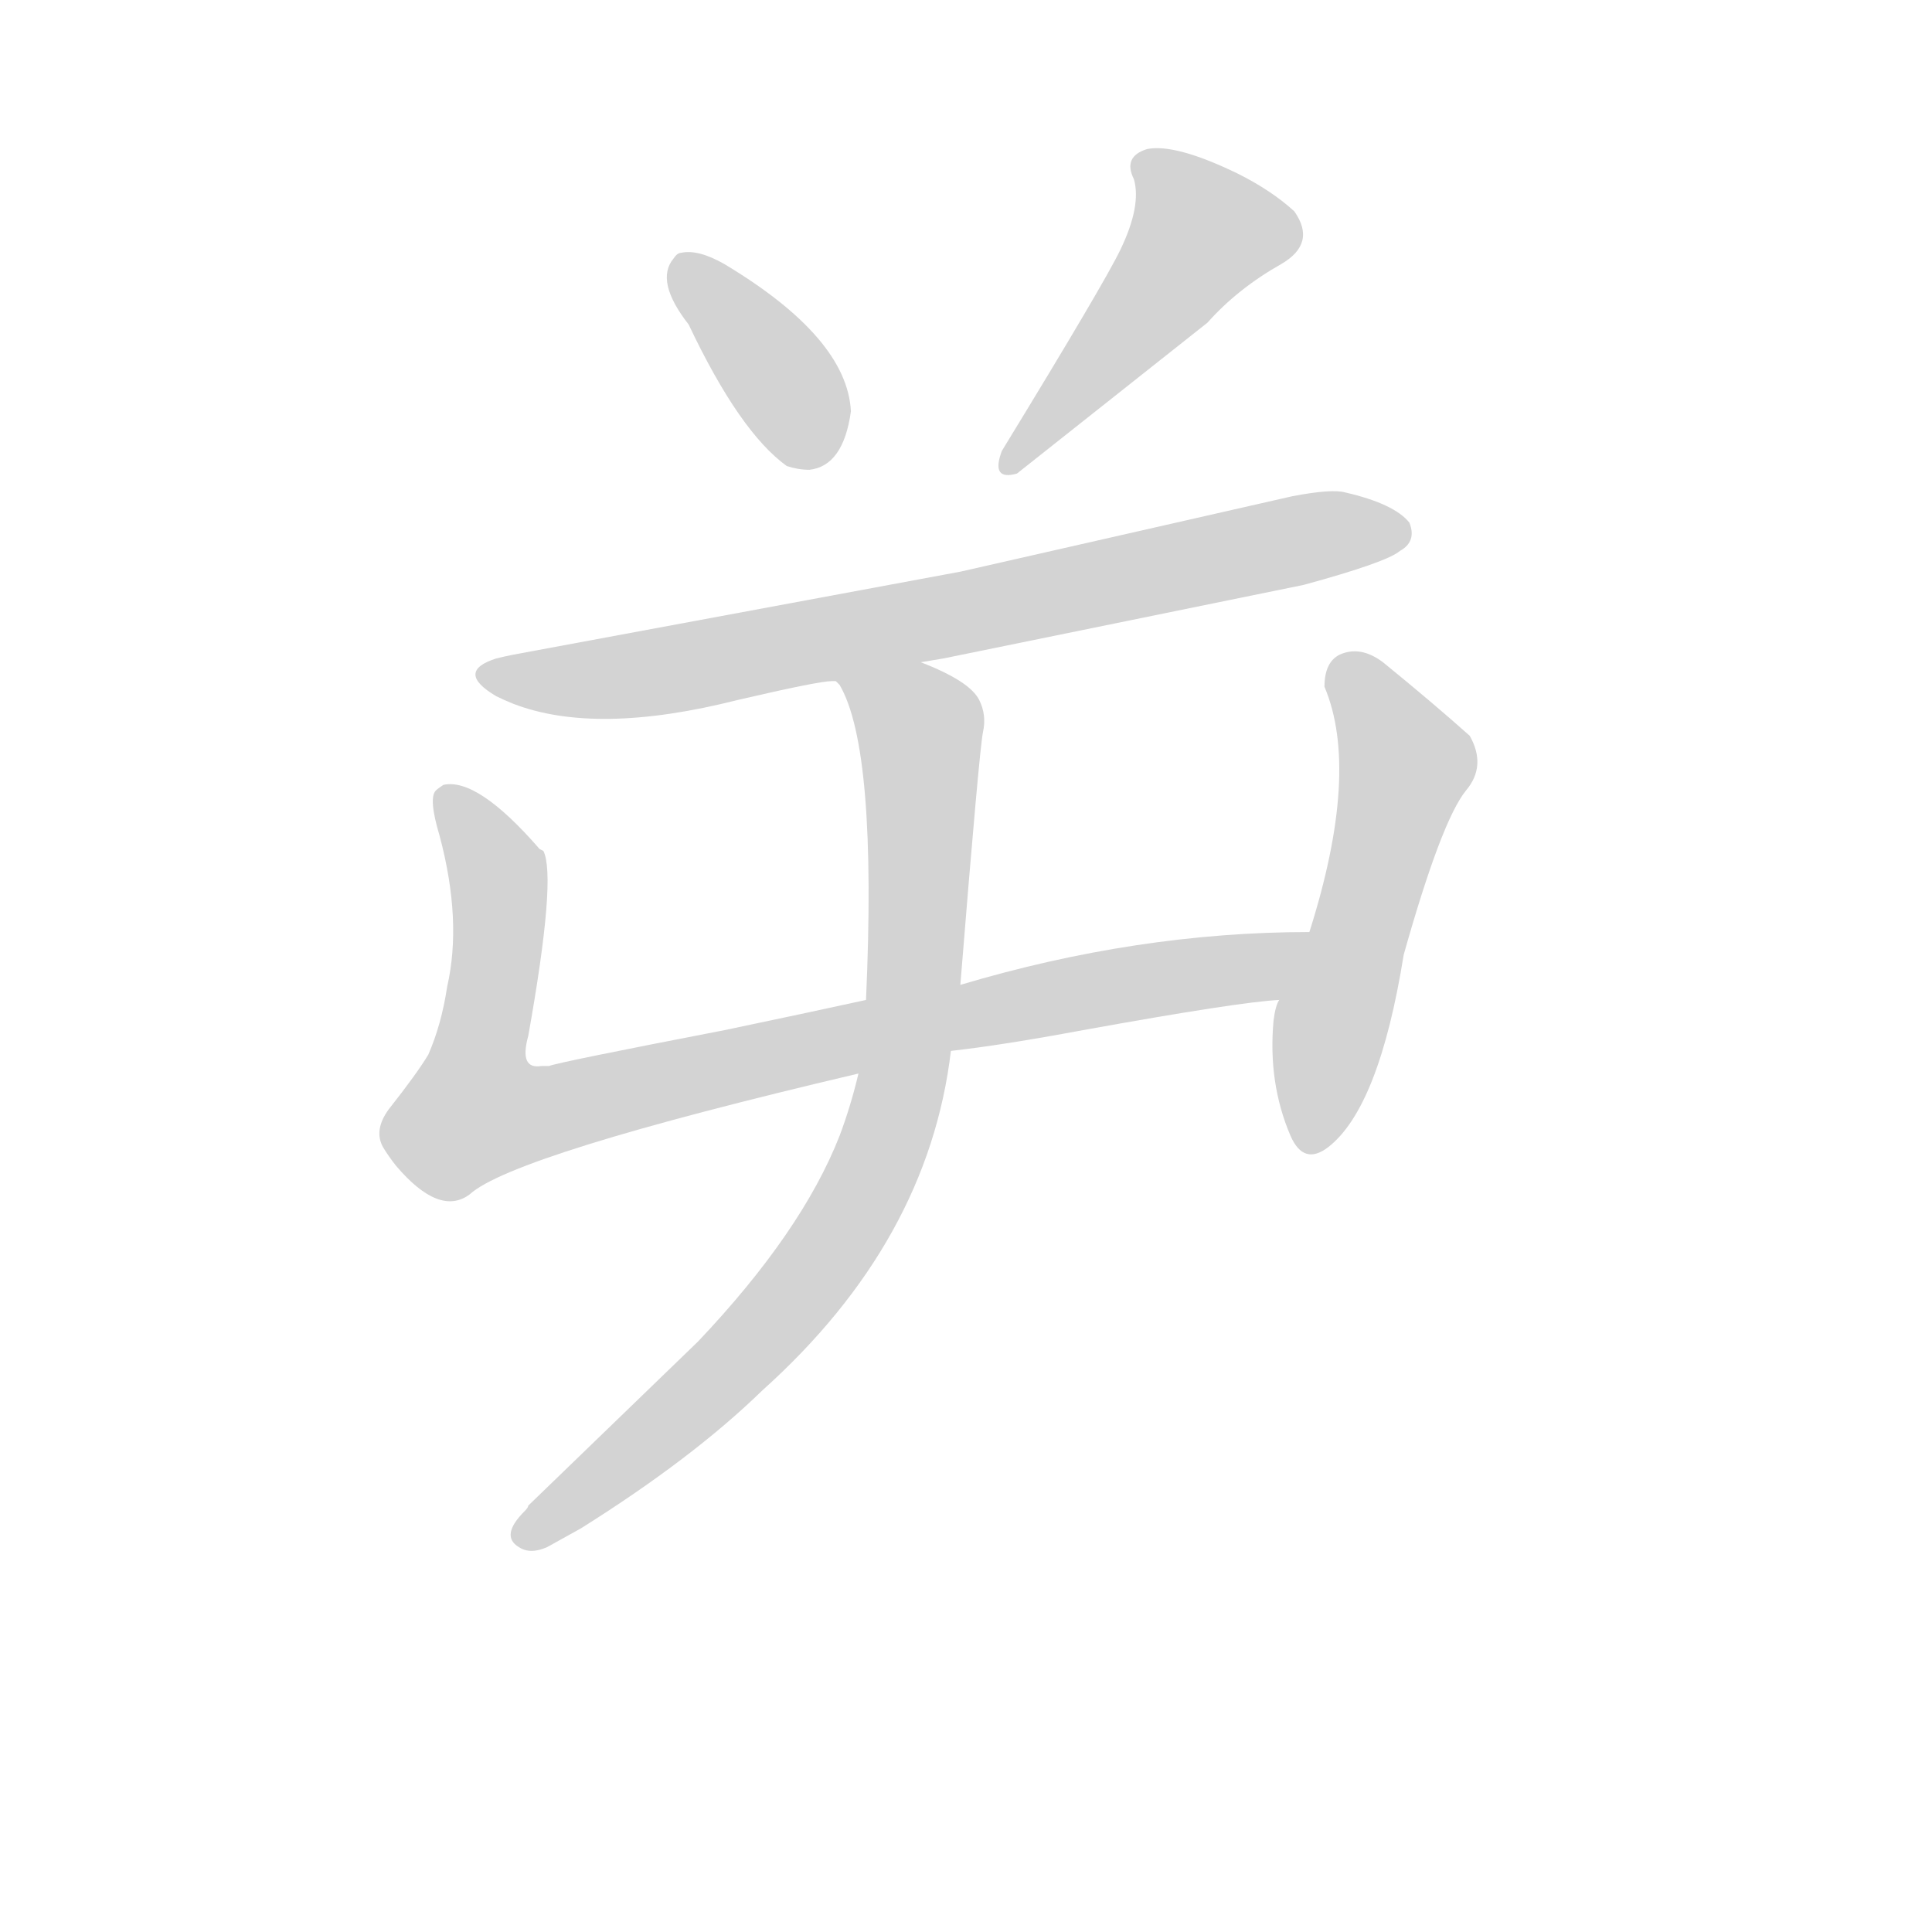<svg version="1.1" viewBox="0 0 1024 1024" xmlns="http://www.w3.org/2000/svg">
  
  <g transform="scale(1, -1) translate(0, -900)">
    <style type="text/css">
        .origin {display:none;}
        .hide {display:none;}
        .stroke {fill: lightgray;}
    </style>

    <path d="M 365 728 Q 392 671 417 653 Q 423 651 429 651 Q 447 653 451 682 Q 449 721 384 760 Q 370 768 361 766 Q 359 766 357 763 Q 347 751 365 728 Z" fill="lightgray" class="stroke"/>
    <path d="M 601 805 Q 605 791 594 768 Q 586 751 531 661 Q 525 645 539 649 L 640 729 Q 656 747 679 760 Q 698 771 686 788 Q 674 799 656 808 Q 623 824 608 821 Q 595 817 601 805 Z" fill="lightgray" class="stroke"/>
    <path d="M 488 549 L 500 551 L 691 590 Q 735 602 742 608 Q 751 613 747 623 Q 739 633 713 639 Q 706 641 685 637 L 509 597 L 272 553 Q 267 552 263 551 Q 241 544 263 531 Q 267 529 272 527 Q 316 510 391 529 Q 434 539 441 539 L 443 539 L 488 549 Z" fill="lightgray" class="stroke"/>
    <path d="M 504 343 Q 531 346 574 354 Q 657 369 678 370 C 708 373 724 407 694 406 Q 603 406 509 378 L 459 370 Q 427 363 384 354 Q 296 337 291 335 L 287 335 Q 275 333 280 351 Q 295 435 288 449 L 286 450 Q 253 488 235 484 Q 232 482 231 481 Q 227 477 233 457 Q 245 412 237 377 Q 234 357 227 341 Q 221 331 206 312 Q 198 301 203 292 Q 206 287 210 282 Q 233 255 249 267 Q 272 288 455 331 L 504 343 Z" fill="lightgray" class="stroke"/>
    <path d="M 678 370 Q 676 367 675 359 Q 672 326 684 298 Q 691 282 704 292 Q 731 313 744 394 Q 764 465 777 481 Q 788 494 779 510 Q 760 527 733 549 Q 721 558 710 553 Q 702 549 702 536 Q 721 491 694 406 L 678 370 Z" fill="lightgray" class="stroke"/>
    <path d="M 308 90 Q 367 127 404 163 Q 492 242 504 343 L 509 378 Q 519 502 521 512 Q 523 521 519 529 Q 514 539 488 549 C 461 561 430 566 443 539 L 445 537 Q 465 503 459 370 L 455 331 Q 451 314 445 298 Q 425 247 370 189 L 280 102 Q 280 101 278 99 Q 265 86 275 80 Q 281 76 290 80 L 308 90 Z" fill="lightgray" class="stroke"/></g>
</svg>